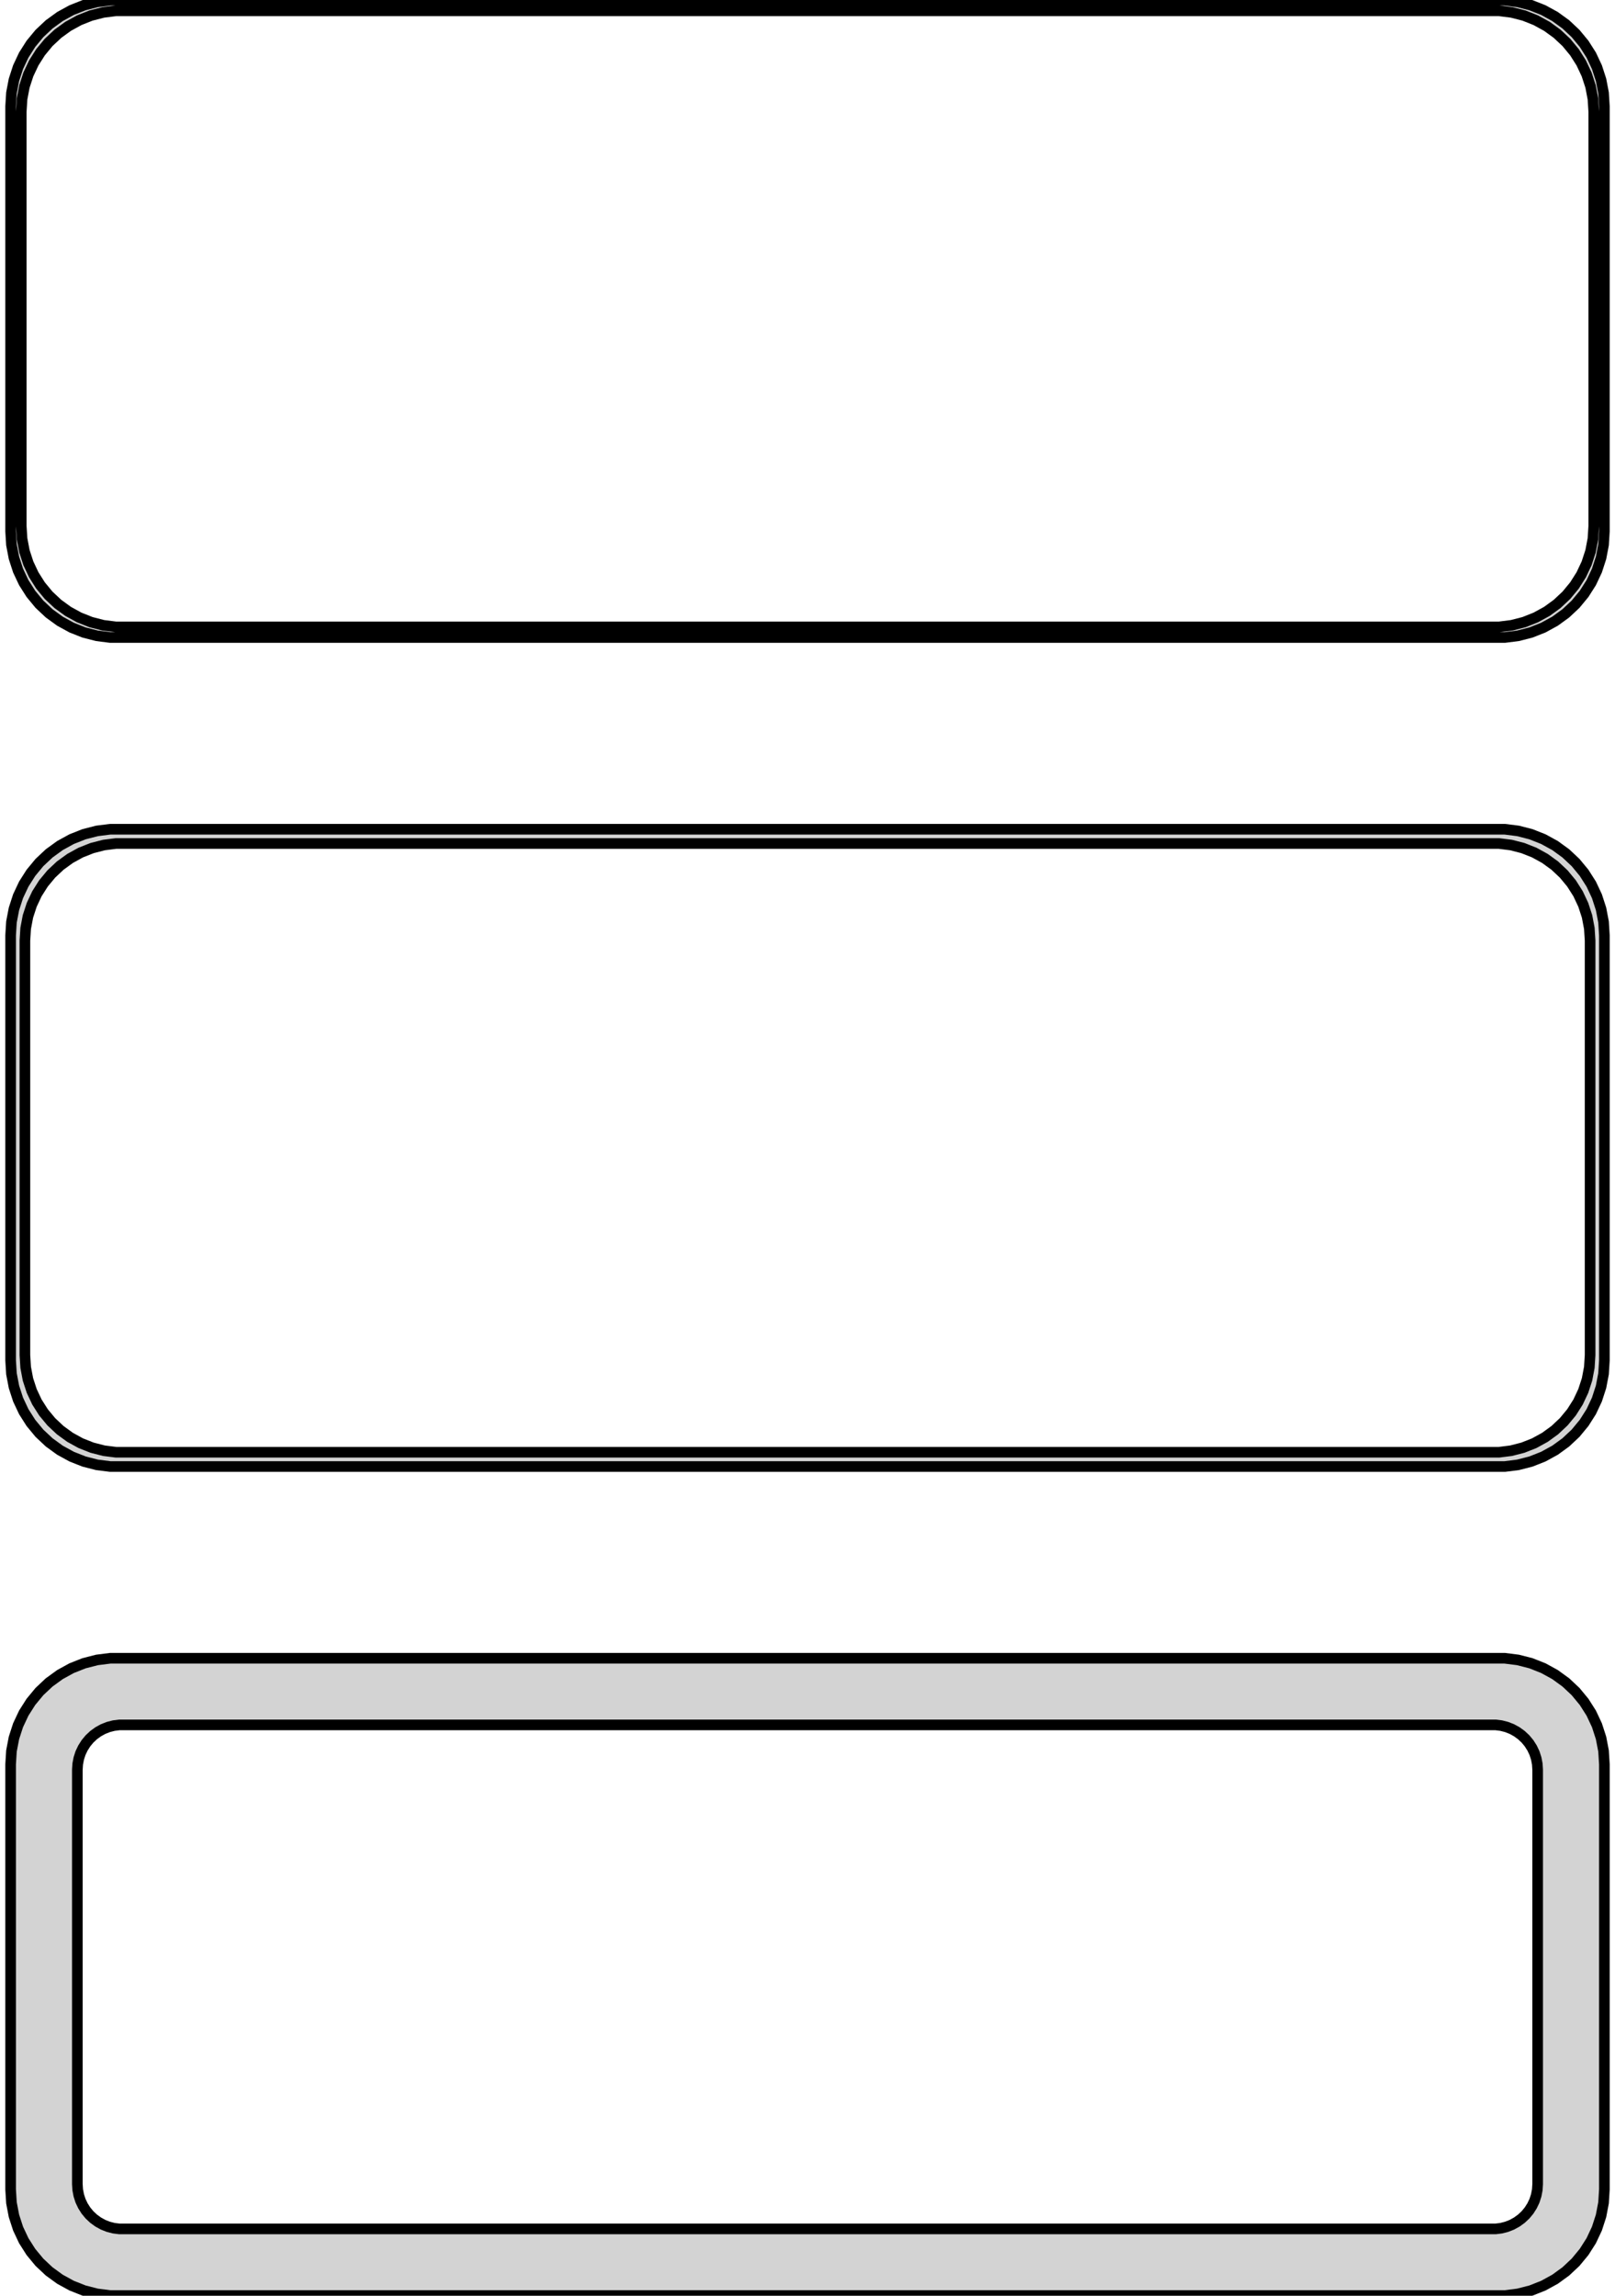 <?xml version="1.0" standalone="no"?>
<!DOCTYPE svg PUBLIC "-//W3C//DTD SVG 1.1//EN" "http://www.w3.org/Graphics/SVG/1.1/DTD/svg11.dtd">
<svg width="76mm" height="108mm" viewBox="-38 -210 76 108" xmlns="http://www.w3.org/2000/svg" version="1.1">
<title>OpenSCAD Model</title>
<path d="
M 33.437,-180.089 L 34.045,-180.245 L 34.629,-180.476 L 35.179,-180.778 L 35.687,-181.147 L 36.145,-181.577
 L 36.545,-182.061 L 36.882,-182.591 L 37.149,-183.159 L 37.343,-183.757 L 37.461,-184.373 L 37.5,-185
 L 37.5,-205 L 37.461,-205.627 L 37.343,-206.243 L 37.149,-206.841 L 36.882,-207.409 L 36.545,-207.939
 L 36.145,-208.423 L 35.687,-208.853 L 35.179,-209.222 L 34.629,-209.524 L 34.045,-209.755 L 33.437,-209.911
 L 32.814,-209.99 L -32.814,-209.99 L -33.437,-209.911 L -34.045,-209.755 L -34.629,-209.524 L -35.179,-209.222
 L -35.687,-208.853 L -36.145,-208.423 L -36.545,-207.939 L -36.882,-207.409 L -37.149,-206.841 L -37.343,-206.243
 L -37.461,-205.627 L -37.5,-205 L -37.5,-185 L -37.461,-184.373 L -37.343,-183.757 L -37.149,-183.159
 L -36.882,-182.591 L -36.545,-182.061 L -36.145,-181.577 L -35.687,-181.147 L -35.179,-180.778 L -34.629,-180.476
 L -34.045,-180.245 L -33.437,-180.089 L -32.814,-180.01 L 32.814,-180.01 z
M -32.548,-180.509 L -33.14,-180.584 L -33.718,-180.732 L -34.272,-180.952 L -34.795,-181.239 L -35.278,-181.59
 L -35.713,-181.998 L -36.093,-182.458 L -36.412,-182.962 L -36.666,-183.501 L -36.851,-184.069 L -36.962,-184.655
 L -37,-185.25 L -37,-204.75 L -36.962,-205.345 L -36.851,-205.931 L -36.666,-206.499 L -36.412,-207.038
 L -36.093,-207.542 L -35.713,-208.002 L -35.278,-208.41 L -34.795,-208.761 L -34.272,-209.048 L -33.718,-209.268
 L -33.14,-209.416 L -32.548,-209.491 L 32.548,-209.491 L 33.14,-209.416 L 33.718,-209.268 L 34.272,-209.048
 L 34.795,-208.761 L 35.278,-208.41 L 35.713,-208.002 L 36.093,-207.542 L 36.412,-207.038 L 36.666,-206.499
 L 36.851,-205.931 L 36.962,-205.345 L 37,-204.75 L 37,-185.25 L 36.962,-184.655 L 36.851,-184.069
 L 36.666,-183.501 L 36.412,-182.962 L 36.093,-182.458 L 35.713,-181.998 L 35.278,-181.59 L 34.795,-181.239
 L 34.272,-180.952 L 33.718,-180.732 L 33.14,-180.584 L 32.548,-180.509 z
M 33.437,-141.089 L 34.045,-141.245 L 34.629,-141.476 L 35.179,-141.778 L 35.687,-142.147 L 36.145,-142.577
 L 36.545,-143.061 L 36.882,-143.591 L 37.149,-144.159 L 37.343,-144.757 L 37.461,-145.373 L 37.5,-146
 L 37.5,-166 L 37.461,-166.627 L 37.343,-167.243 L 37.149,-167.841 L 36.882,-168.409 L 36.545,-168.939
 L 36.145,-169.423 L 35.687,-169.853 L 35.179,-170.222 L 34.629,-170.524 L 34.045,-170.755 L 33.437,-170.911
 L 32.814,-170.99 L -32.814,-170.99 L -33.437,-170.911 L -34.045,-170.755 L -34.629,-170.524 L -35.179,-170.222
 L -35.687,-169.853 L -36.145,-169.423 L -36.545,-168.939 L -36.882,-168.409 L -37.149,-167.841 L -37.343,-167.243
 L -37.461,-166.627 L -37.5,-166 L -37.5,-146 L -37.461,-145.373 L -37.343,-144.757 L -37.149,-144.159
 L -36.882,-143.591 L -36.545,-143.061 L -36.145,-142.577 L -35.687,-142.147 L -35.179,-141.778 L -34.629,-141.476
 L -34.045,-141.245 L -33.437,-141.089 L -32.814,-141.01 L 32.814,-141.01 z
M -32.538,-141.681 L -33.108,-141.753 L -33.665,-141.896 L -34.199,-142.107 L -34.703,-142.384 L -35.168,-142.722
 L -35.587,-143.116 L -35.954,-143.559 L -36.262,-144.044 L -36.507,-144.565 L -36.685,-145.111 L -36.792,-145.676
 L -36.828,-146.25 L -36.828,-165.75 L -36.792,-166.324 L -36.685,-166.889 L -36.507,-167.435 L -36.262,-167.956
 L -35.954,-168.441 L -35.587,-168.884 L -35.168,-169.278 L -34.703,-169.616 L -34.199,-169.893 L -33.665,-170.104
 L -33.108,-170.247 L -32.538,-170.319 L 32.538,-170.319 L 33.108,-170.247 L 33.665,-170.104 L 34.199,-169.893
 L 34.703,-169.616 L 35.168,-169.278 L 35.587,-168.884 L 35.954,-168.441 L 36.262,-167.956 L 36.507,-167.435
 L 36.685,-166.889 L 36.792,-166.324 L 36.828,-165.75 L 36.828,-146.25 L 36.792,-145.676 L 36.685,-145.111
 L 36.507,-144.565 L 36.262,-144.044 L 35.954,-143.559 L 35.587,-143.116 L 35.168,-142.722 L 34.703,-142.384
 L 34.199,-142.107 L 33.665,-141.896 L 33.108,-141.753 L 32.538,-141.681 z
M 33.437,-102.089 L 34.045,-102.245 L 34.629,-102.476 L 35.179,-102.778 L 35.687,-103.147 L 36.145,-103.577
 L 36.545,-104.061 L 36.882,-104.591 L 37.149,-105.159 L 37.343,-105.757 L 37.461,-106.373 L 37.5,-107
 L 37.5,-127 L 37.461,-127.627 L 37.343,-128.243 L 37.149,-128.841 L 36.882,-129.409 L 36.545,-129.939
 L 36.145,-130.423 L 35.687,-130.853 L 35.179,-131.222 L 34.629,-131.524 L 34.045,-131.755 L 33.437,-131.911
 L 32.814,-131.99 L -32.814,-131.99 L -33.437,-131.911 L -34.045,-131.755 L -34.629,-131.524 L -35.179,-131.222
 L -35.687,-130.853 L -36.145,-130.423 L -36.545,-129.939 L -36.882,-129.409 L -37.149,-128.841 L -37.343,-128.243
 L -37.461,-127.627 L -37.5,-127 L -37.5,-107 L -37.461,-106.373 L -37.343,-105.757 L -37.149,-105.159
 L -36.882,-104.591 L -36.545,-104.061 L -36.145,-103.577 L -35.687,-103.147 L -35.179,-102.778 L -34.629,-102.476
 L -34.045,-102.245 L -33.437,-102.089 L -32.814,-102.01 L 32.814,-102.01 z
M -32.383,-105.145 L -32.645,-105.178 L -32.902,-105.244 L -33.148,-105.341 L -33.38,-105.469 L -33.595,-105.625
 L -33.788,-105.806 L -33.957,-106.01 L -34.099,-106.234 L -34.212,-106.473 L -34.293,-106.725 L -34.343,-106.986
 L -34.36,-107.25 L -34.36,-126.75 L -34.343,-127.014 L -34.293,-127.275 L -34.212,-127.527 L -34.099,-127.766
 L -33.957,-127.99 L -33.788,-128.194 L -33.595,-128.375 L -33.38,-128.531 L -33.148,-128.659 L -32.902,-128.756
 L -32.645,-128.822 L -32.383,-128.855 L 32.383,-128.855 L 32.645,-128.822 L 32.902,-128.756 L 33.148,-128.659
 L 33.38,-128.531 L 33.595,-128.375 L 33.788,-128.194 L 33.957,-127.99 L 34.099,-127.766 L 34.212,-127.527
 L 34.293,-127.275 L 34.343,-127.014 L 34.36,-126.75 L 34.36,-107.25 L 34.343,-106.986 L 34.293,-106.725
 L 34.212,-106.473 L 34.099,-106.234 L 33.957,-106.01 L 33.788,-105.806 L 33.595,-105.625 L 33.38,-105.469
 L 33.148,-105.341 L 32.902,-105.244 L 32.645,-105.178 L 32.383,-105.145 z
" stroke="black" fill="lightgray" stroke-width="0.5"/>
</svg>
